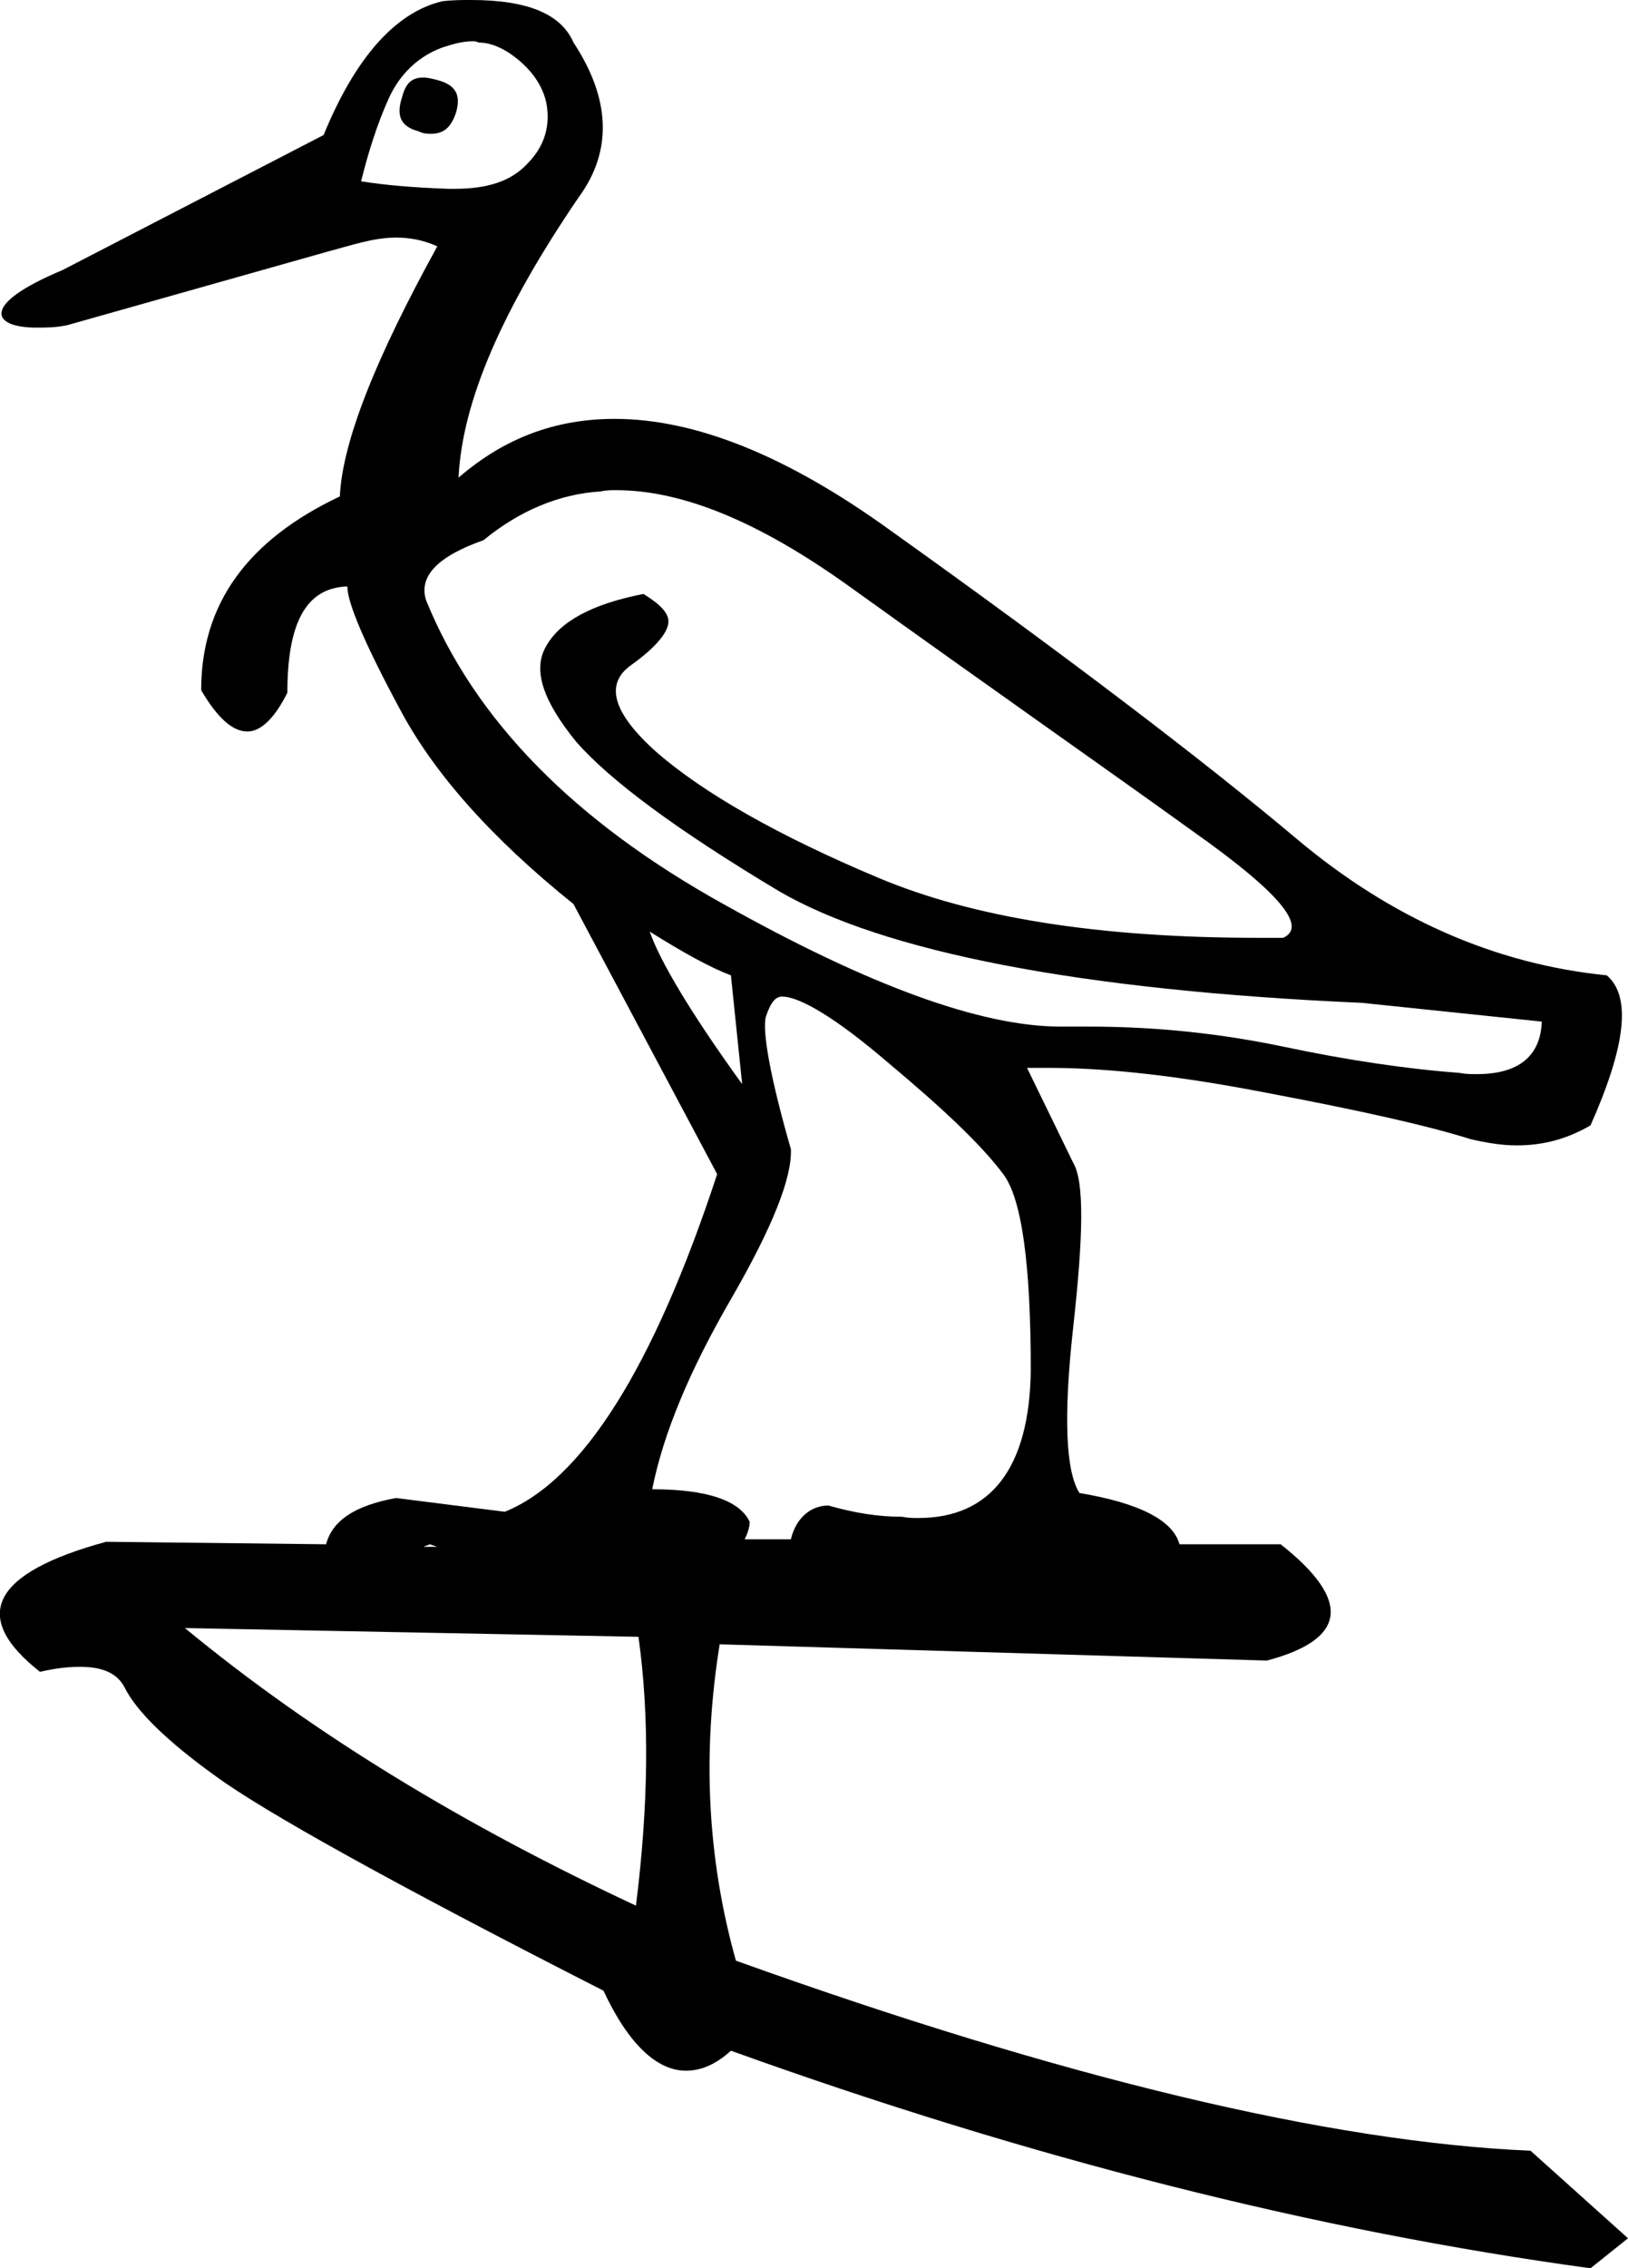 <?xml version='1.0' encoding ='UTF-8' standalone='no'?>
<svg width='13.03' height='18.14' xmlns='http://www.w3.org/2000/svg' xmlns:xlink='http://www.w3.org/1999/xlink'  version='1.1' >
<path style='fill:black; stroke:none' d=' M 3.39 0.62  C 3.3 0.62 3.25 0.66 3.22 0.77  C 3.17 0.92 3.2 1.01 3.35 1.05  C 3.39 1.07 3.42 1.07 3.45 1.07  C 3.55 1.07 3.61 1.02 3.65 0.9  C 3.69 0.76 3.65 0.68 3.5 0.64  C 3.46 0.63 3.42 0.62 3.39 0.62  C 3.39 0.62 3.39 0.62 3.39 0.62  Z  M 3.78 0.33  C 3.8 0.33 3.81 0.33 3.83 0.34  C 3.91 0.34 3.99 0.37 4.07 0.42  C 4.22 0.52 4.33 0.65 4.37 0.81  C 4.41 1 4.36 1.17 4.22 1.31  C 4.09 1.45 3.9 1.51 3.64 1.51  C 3.62 1.51 3.6 1.51 3.59 1.51  C 3.3 1.5 3.08 1.48 2.89 1.45  C 2.95 1.21 3.02 0.99 3.11 0.79  C 3.2 0.59 3.35 0.45 3.54 0.38  C 3.63 0.35 3.71 0.33 3.78 0.33  Z  M 4.93 3.92  C 5.47 3.92 6.08 4.18 6.77 4.67  C 7.94 5.51 8.87 6.16 9.55 6.65  C 10.23 7.13 10.47 7.41 10.27 7.5  C 10.2 7.5 10.13 7.5 10.07 7.5  C 8.8 7.5 7.79 7.34 7.03 7.02  C 6.22 6.68 5.63 6.34 5.26 6.02  C 4.9 5.7 4.84 5.47 5.05 5.32  C 5.26 5.17 5.35 5.05 5.35 4.97  C 5.35 4.9 5.28 4.83 5.15 4.75  C 4.74 4.83 4.48 4.97 4.37 5.17  C 4.26 5.36 4.35 5.61 4.61 5.93  C 4.88 6.24 5.42 6.64 6.24 7.13  C 7.07 7.61 8.63 7.92 10.9 8.02  L 12.34 8.17  C 12.33 8.45 12.15 8.59 11.82 8.59  C 11.77 8.59 11.73 8.59 11.68 8.58  C 11.27 8.55 10.79 8.48 10.27 8.37  C 9.79 8.27 9.28 8.21 8.71 8.21  C 8.65 8.21 8.59 8.21 8.53 8.21  C 8.52 8.21 8.5 8.21 8.49 8.21  C 7.85 8.21 6.95 7.88 5.79 7.23  C 4.6 6.57 3.8 5.76 3.41 4.8  C 3.35 4.61 3.5 4.45 3.87 4.32  C 4.15 4.09 4.47 3.95 4.81 3.93  C 4.85 3.92 4.89 3.92 4.93 3.92  Z  M 5.2 7.45  C 5.47 7.62 5.69 7.74 5.85 7.8  L 5.94 8.67  C 5.52 8.09 5.28 7.68 5.2 7.45  Z  M 6.26 7.97  C 6.4 7.97 6.69 8.14 7.11 8.5  C 7.54 8.86 7.85 9.15 8.03 9.39  C 8.18 9.59 8.25 10.12 8.25 10.96  C 8.24 11.74 7.93 12.14 7.35 12.14  C 7.31 12.14 7.27 12.14 7.22 12.13  C 7.03 12.13 6.84 12.1 6.63 12.04  C 6.49 12.04 6.37 12.14 6.33 12.31  L 5.96 12.31  C 5.98 12.27 6 12.22 6 12.17  C 5.92 12 5.66 11.91 5.22 11.91  C 5.31 11.46 5.52 10.96 5.85 10.39  C 6.18 9.82 6.34 9.42 6.33 9.19  C 6.16 8.6 6.1 8.24 6.13 8.13  C 6.17 8.01 6.21 7.97 6.26 7.97  Z  M 3.44 12.35  L 3.5 12.37  L 3.39 12.37  C 3.41 12.36 3.42 12.36 3.44 12.35  Z  M 1.48 13.02  L 5.11 13.09  C 5.2 13.73 5.19 14.44 5.09 15.24  C 3.72 14.6 2.51 13.87 1.48 13.02  Z  M 3.77 0  C 3.7 0 3.62 0 3.54 0.01  C 3.16 0.1 2.84 0.47 2.59 1.08  L 0.5 2.16  C -0.17 2.44 -0.06 2.62 0.29 2.62  C 0.37 2.62 0.45 2.62 0.54 2.6  L 2.63 2.01  C 2.82 1.96 2.99 1.9 3.17 1.9  C 3.28 1.9 3.39 1.92 3.5 1.97  C 3.01 2.86 2.74 3.53 2.72 3.97  C 1.98 4.32 1.61 4.83 1.61 5.52  C 1.74 5.74 1.86 5.85 1.98 5.85  C 2.09 5.85 2.2 5.74 2.3 5.54  C 2.3 4.98 2.45 4.7 2.78 4.69  C 2.78 4.82 2.92 5.15 3.2 5.67  C 3.47 6.18 3.93 6.7 4.59 7.23  L 5.74 9.39  C 5.23 10.94 4.66 11.84 4.04 12.09  L 3.17 11.98  C 2.84 12.04 2.66 12.16 2.61 12.35  L 0.85 12.33  C -0.07 12.58 -0.24 12.93 0.32 13.37  C 0.45 13.34 0.55 13.33 0.64 13.33  C 0.82 13.33 0.94 13.38 1 13.5  C 1.09 13.68 1.33 13.92 1.72 14.2  C 2.1 14.48 3.14 15.06 4.83 15.92  C 5.03 16.35 5.26 16.56 5.49 16.56  C 5.61 16.56 5.73 16.51 5.85 16.4  C 8.24 17.26 10.53 17.84 12.73 18.14  L 13.03 17.9  L 12.25 17.2  C 10.64 17.13 8.51 16.62 5.89 15.68  C 5.66 14.86 5.62 14.02 5.76 13.15  L 5.76 13.15  L 10.14 13.28  C 10.78 13.11 10.82 12.8 10.25 12.35  L 9.44 12.35  C 9.39 12.16 9.12 12.02 8.64 11.94  C 8.53 11.77 8.51 11.33 8.59 10.61  C 8.67 9.89 8.68 9.45 8.59 9.3  L 8.22 8.54  C 8.28 8.54 8.33 8.54 8.39 8.54  C 8.89 8.54 9.47 8.61 10.14 8.74  C 10.88 8.88 11.42 9 11.77 9.11  C 11.9 9.14 12.02 9.16 12.14 9.16  C 12.35 9.16 12.54 9.11 12.73 9  C 13.01 8.37 13.06 7.97 12.86 7.8  C 11.96 7.71 11.13 7.34 10.38 6.71  C 9.63 6.08 8.54 5.25 7.11 4.23  C 6.29 3.64 5.56 3.35 4.92 3.35  C 4.45 3.35 4.04 3.5 3.67 3.82  C 3.7 3.2 4.03 2.46 4.63 1.58  C 4.91 1.2 4.88 0.78 4.59 0.34  C 4.49 0.11 4.22 0 3.77 0  Z '/></svg>

